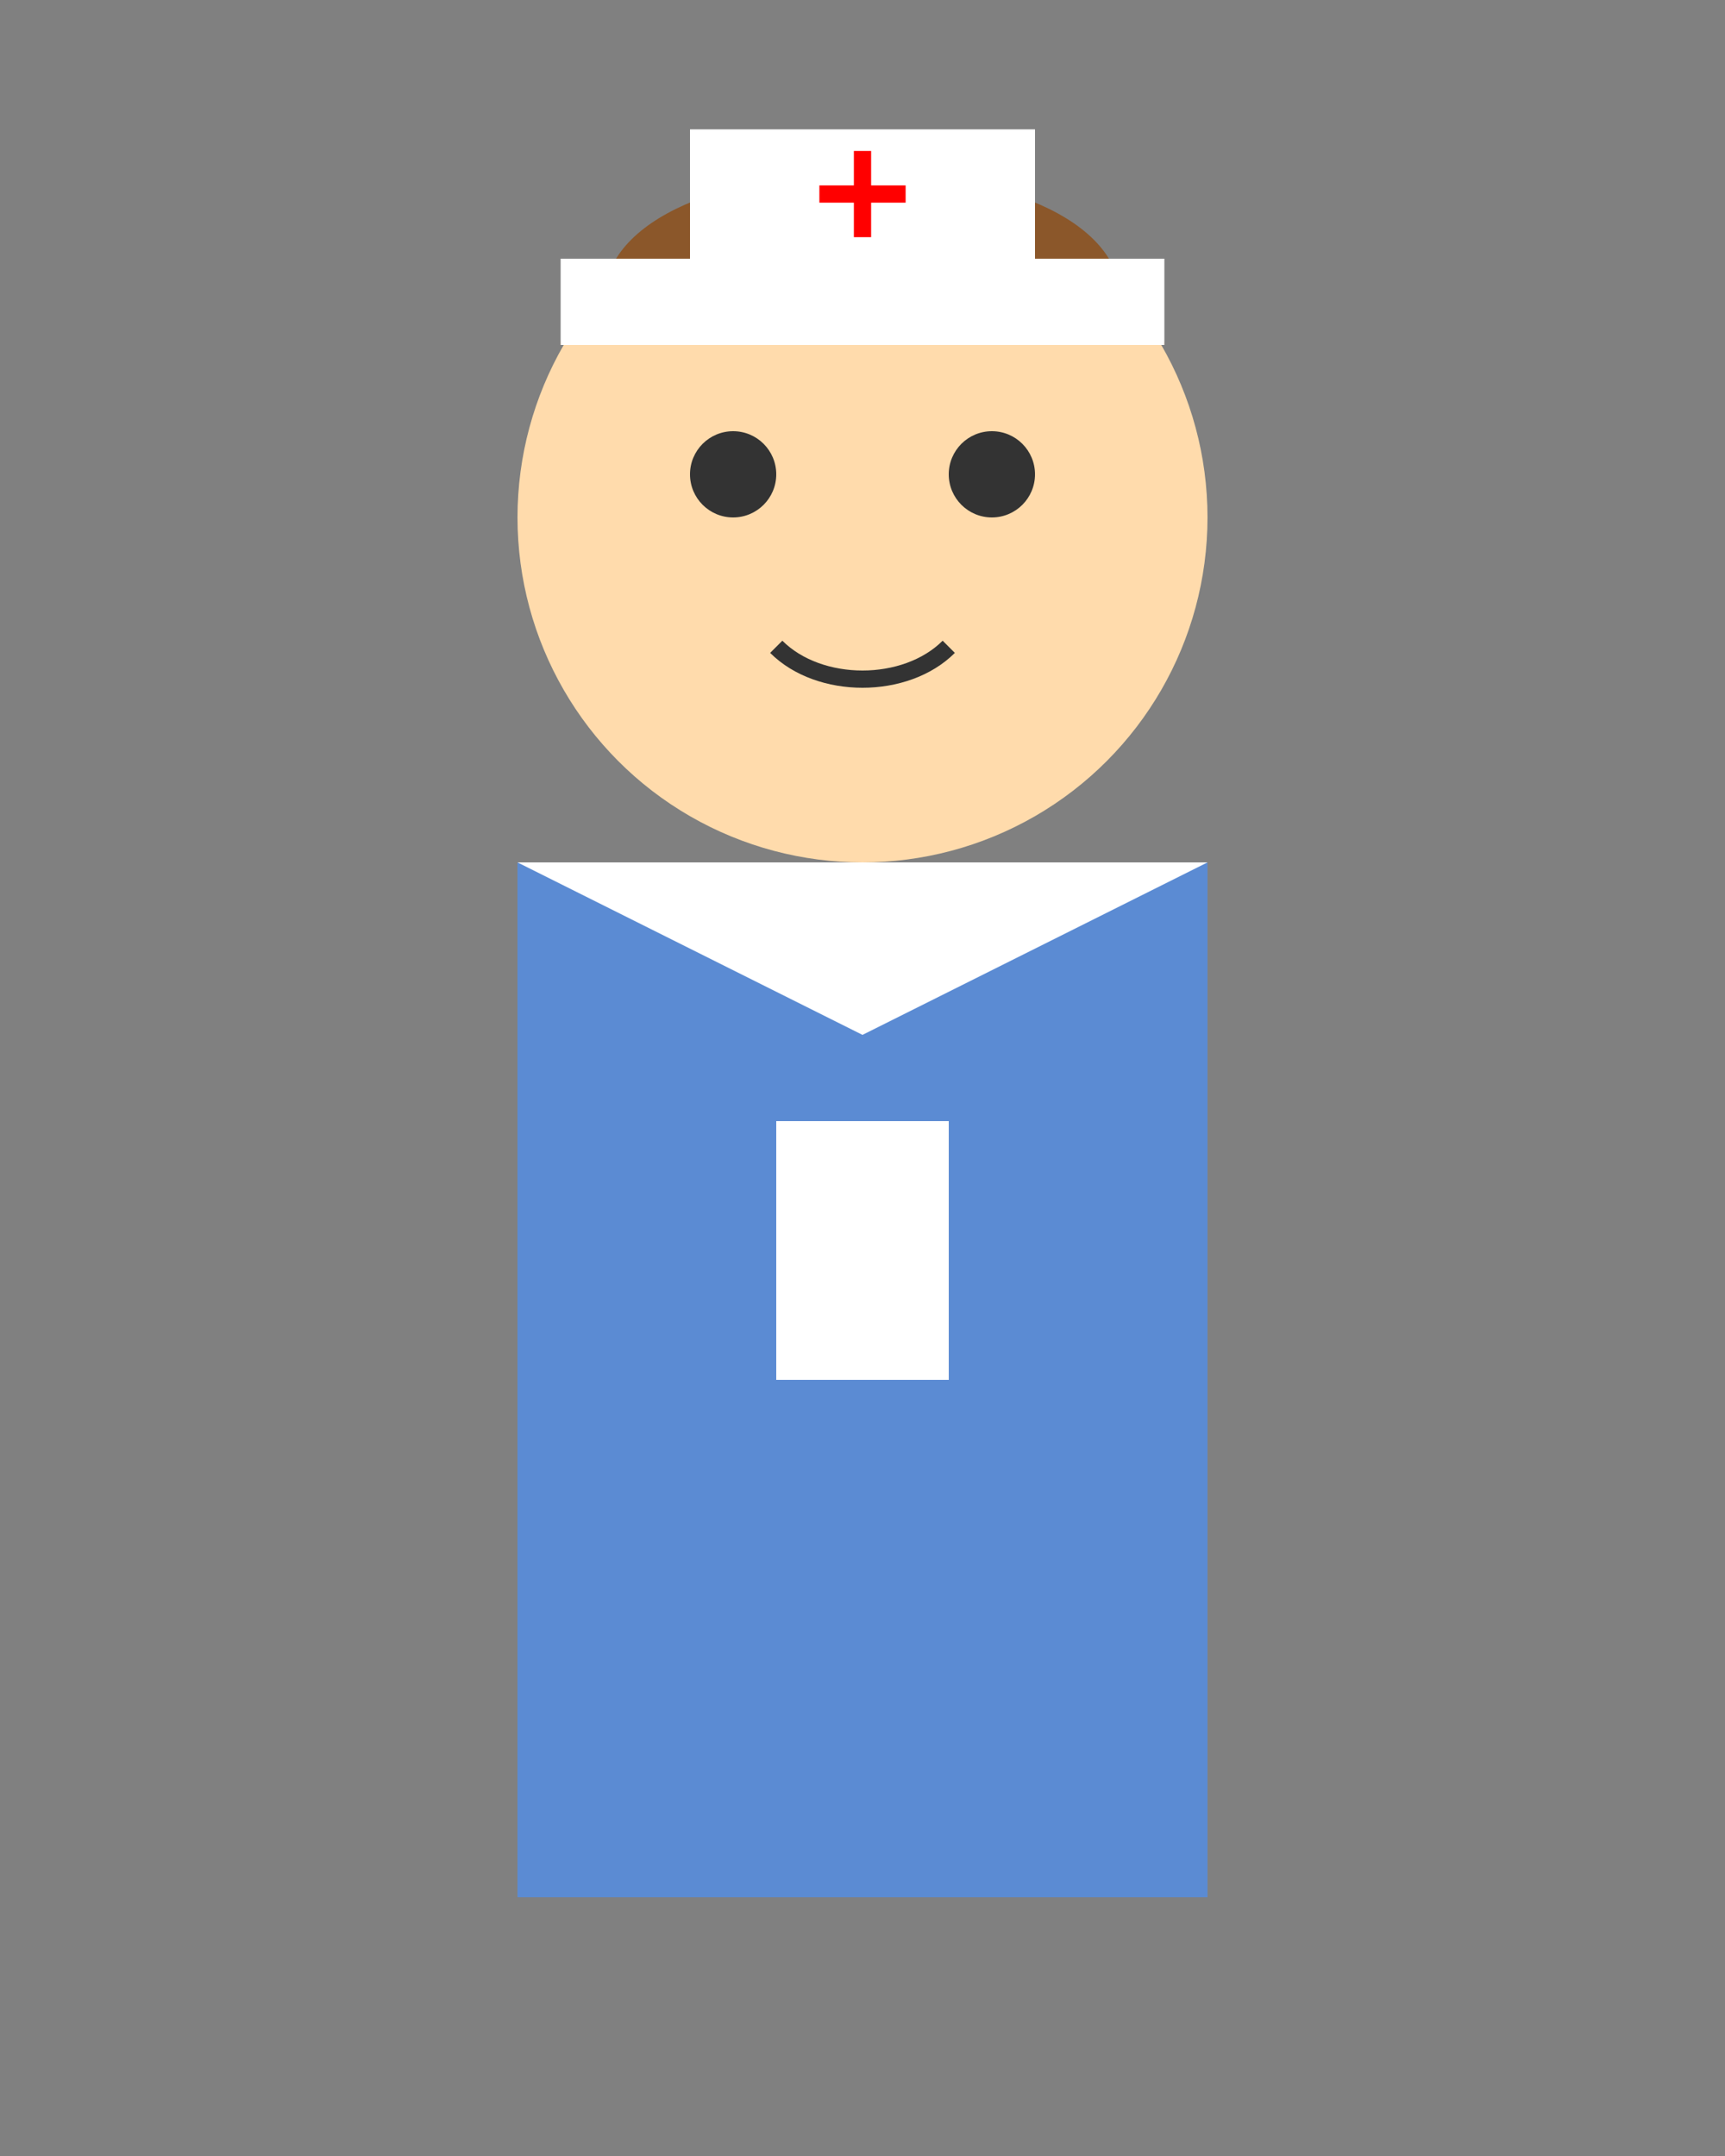 <svg width="200" height="250" viewBox="0 0 200 250" xmlns="http://www.w3.org/2000/svg">
  <rect x="0" y="0" width="200" height="250" fill="#808080" stroke="none"/>
  <!-- Head -->
  <circle cx="100" cy="60" r="40" fill="#FFDBAC" />
  
  <!-- Hair -->
  <path d="M70 35 C70 15, 130 15, 130 35" fill="#8B572A" />
  <path d="M65 40 C65 25, 135 25, 135 40" fill="#8B572A" />
  
  <!-- Eyes -->
  <circle cx="85" cy="55" r="5" fill="#333333" />
  <circle cx="115" cy="55" r="5" fill="#333333" />
  
  <!-- Mouth -->
  <path d="M90 75 C95 80, 105 80, 110 75" stroke="#333333" stroke-width="2" fill="none" />
  
  <!-- Nurse Cap -->
  <path d="M65 30 L135 30 L135 40 L65 40 Z" fill="white" />
  <path d="M80 30 L120 30 L120 15 L80 15 Z" fill="white" />
  
  <!-- Red Cross -->
  <path d="M95 22.5 h10 m-5 -5 v10" stroke="red" stroke-width="2" />
  
  <!-- Body -->
  <rect x="60" y="100" width="80" height="120" fill="#5b8bd3" />
  
  <!-- Collar -->
  <path d="M60 100 L100 120 L140 100" fill="white" />
  
  <!-- Badge -->
  <rect x="90" y="130" width="20" height="30" fill="white" />
</svg>
